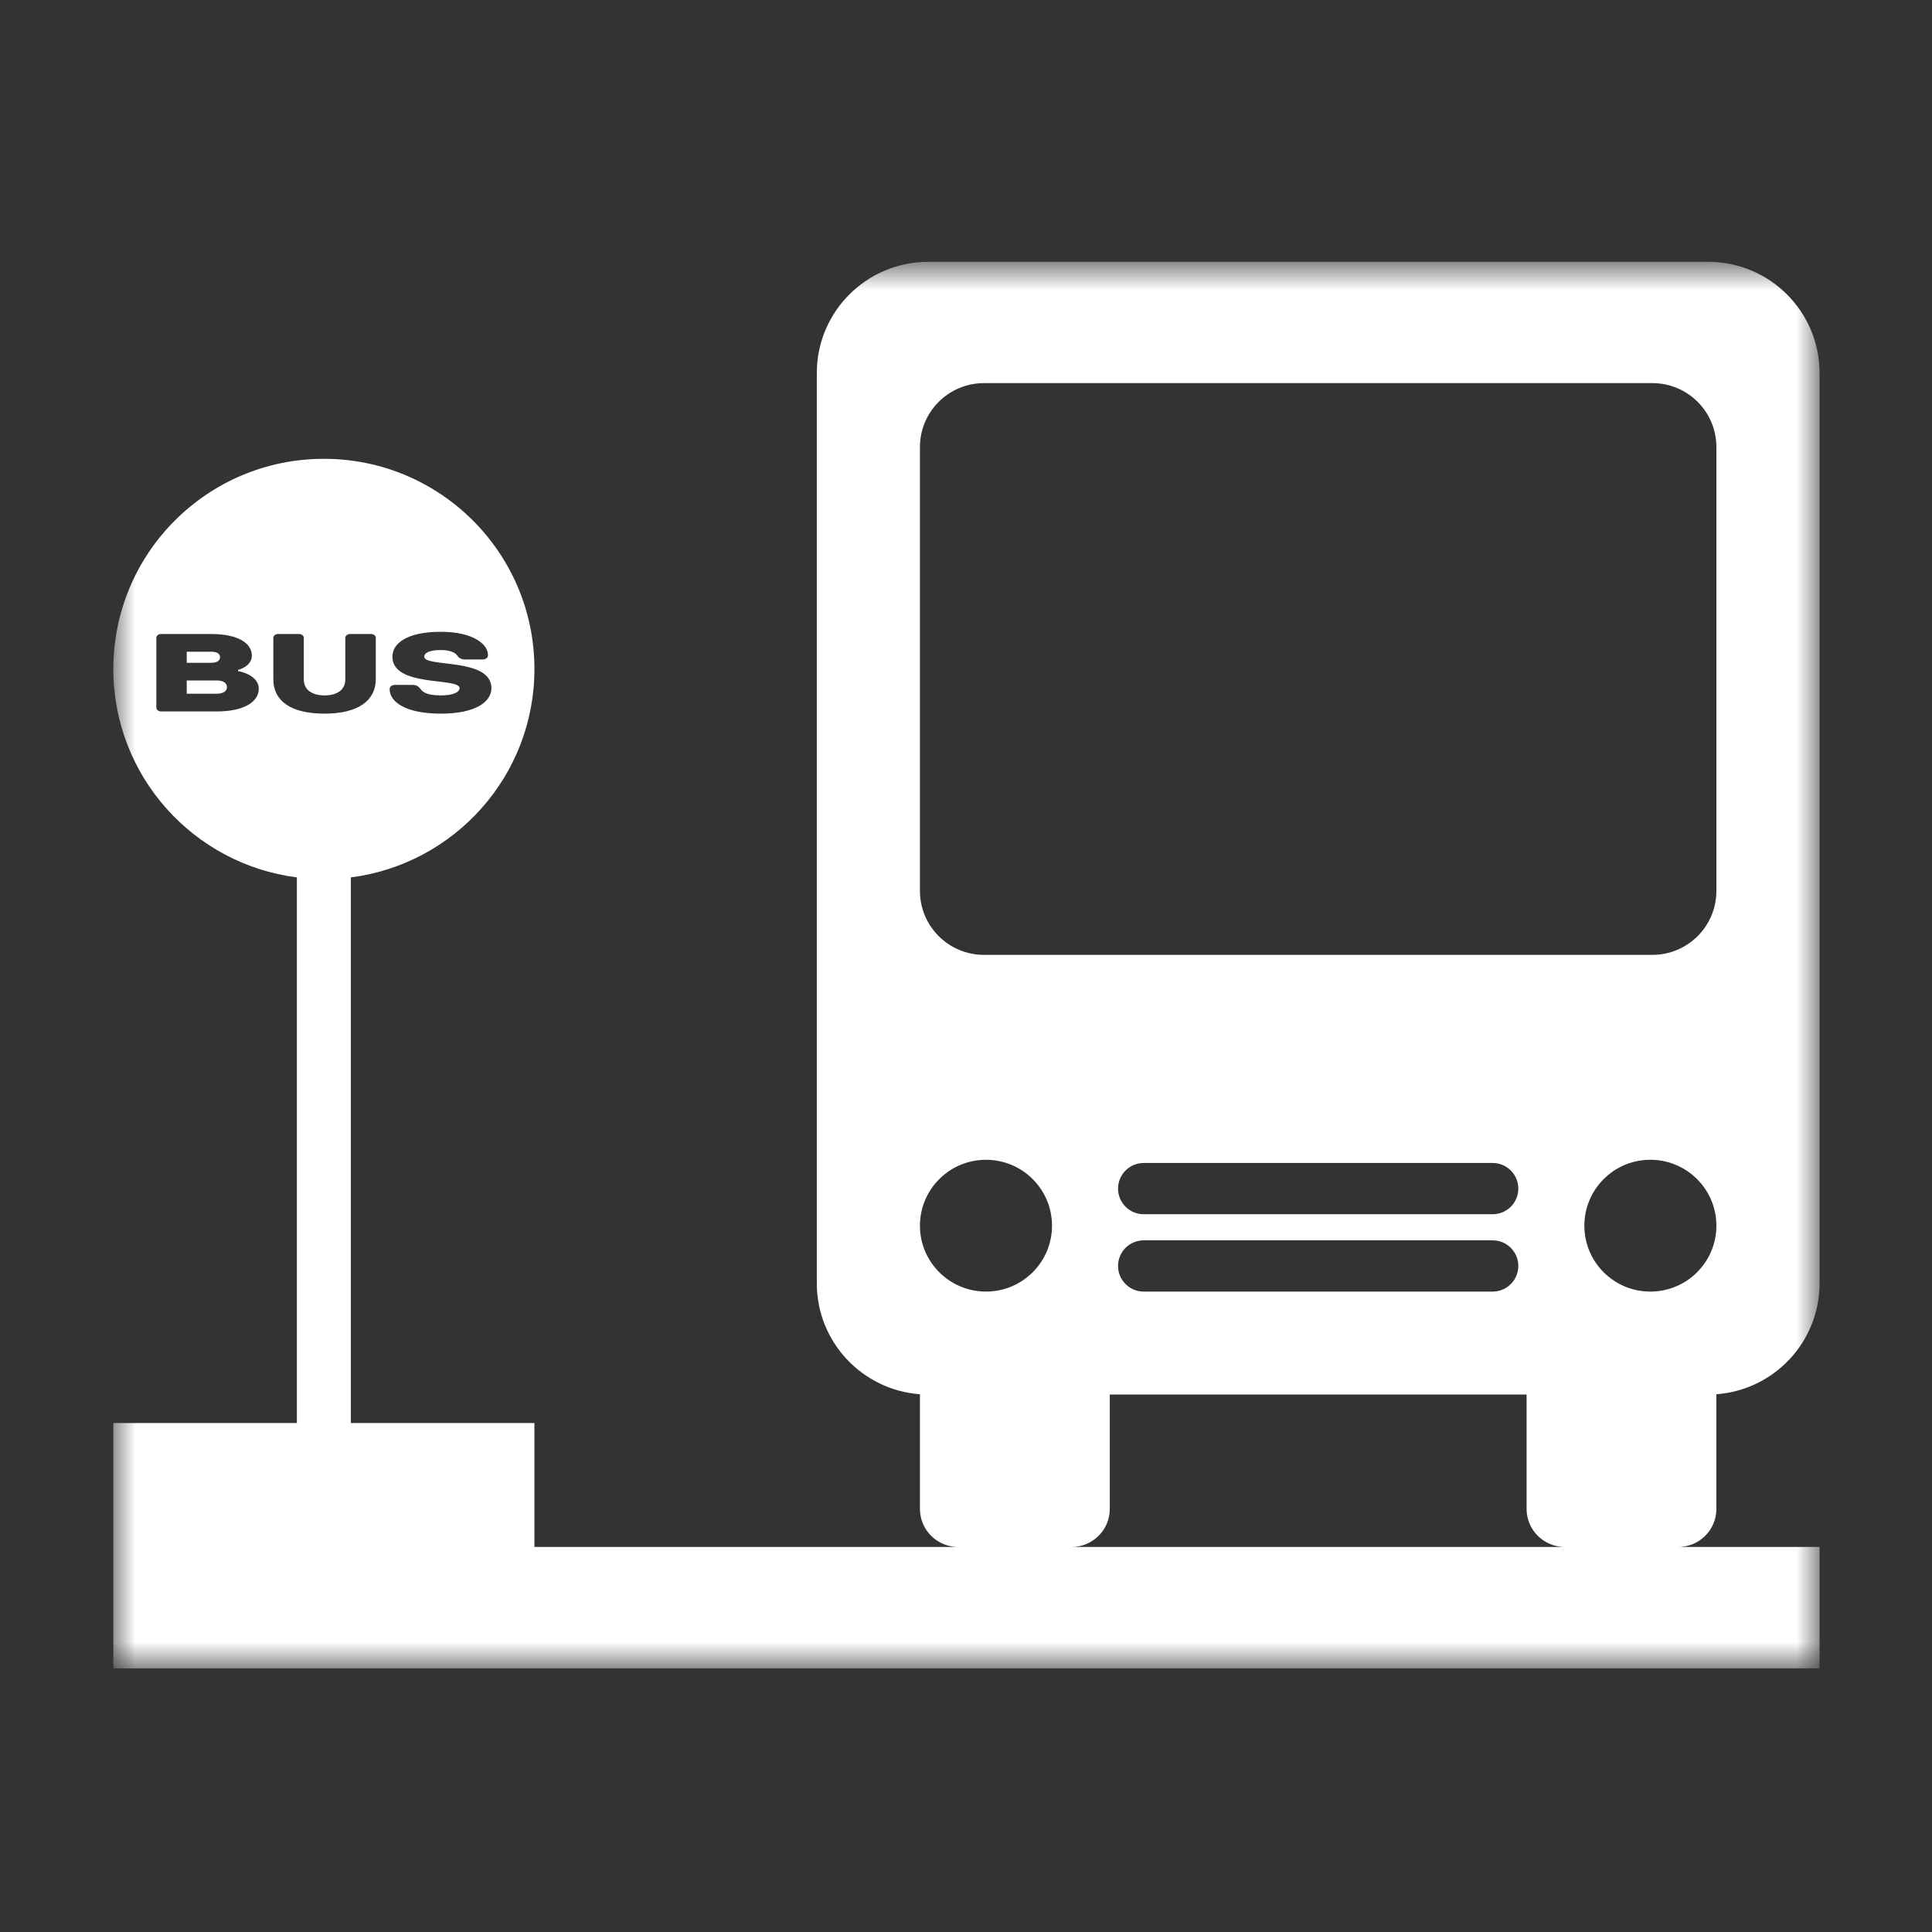 <svg width="50" height="50" viewBox="0 0 50 50" fill="none" xmlns="http://www.w3.org/2000/svg">
<rect x="0" y="0" width="50" height="50" fill="#333333" stroke="none"/>
<mask id="mask0_457_987" style="mask-type:luminance" maskUnits="userSpaceOnUse" x="2" y="6" width="46" height="38">
<path d="M2.911 6.777H47.111V43.177H2.911V6.777Z" fill="white"/>
</mask>
<g mask="url(#mask0_457_987)">
<path d="M27.733 40.035C28.279 40.035 28.721 39.594 28.721 39.05V36.091H39.508V39.05C39.508 39.594 39.95 40.035 40.496 40.035H27.733ZM25.517 30.015C26.461 30.015 27.226 30.779 27.226 31.721C27.226 32.663 26.461 33.426 25.517 33.426C24.574 33.426 23.808 32.663 23.808 31.721C23.808 30.779 24.574 30.015 25.517 30.015ZM39.294 32.763C39.294 33.129 38.997 33.426 38.63 33.426H29.599C29.232 33.426 28.935 33.129 28.935 32.763C28.935 32.397 29.232 32.1 29.599 32.1H38.63C38.997 32.1 39.294 32.397 39.294 32.763ZM38.63 31.424H29.599C29.232 31.424 28.935 31.128 28.935 30.761C28.935 30.395 29.232 30.098 29.599 30.098H38.63C38.997 30.098 39.294 30.395 39.294 30.761C39.294 31.128 38.997 31.424 38.63 31.424ZM23.808 11.57C23.808 10.656 24.551 9.915 25.466 9.915H42.762C43.678 9.915 44.42 10.656 44.42 11.57V23.057C44.42 23.971 43.678 24.712 42.762 24.712H25.466C24.551 24.712 23.808 23.971 23.808 23.057V11.57ZM42.711 33.426C41.767 33.426 41.003 32.663 41.003 31.721C41.003 30.779 41.767 30.015 42.711 30.015C43.655 30.015 44.42 30.779 44.42 31.721C44.42 32.663 43.655 33.426 42.711 33.426ZM7.074 17.582V16.508C7.074 16.451 7.127 16.408 7.199 16.408H7.737C7.808 16.408 7.862 16.451 7.862 16.508V17.582C7.862 17.839 8.059 17.997 8.4 17.997C8.74 17.997 8.937 17.839 8.937 17.582V16.508C8.937 16.451 8.991 16.408 9.063 16.408H9.6C9.672 16.408 9.725 16.451 9.725 16.508V17.579C9.725 18.125 9.277 18.469 8.4 18.469C7.503 18.469 7.074 18.125 7.074 17.582ZM5.604 18.412H4.171C4.099 18.412 4.046 18.369 4.046 18.311V16.508C4.046 16.451 4.099 16.408 4.171 16.408H5.461C6.196 16.408 6.518 16.666 6.518 16.966C6.518 17.253 6.16 17.338 6.16 17.338V17.367C6.16 17.367 6.697 17.453 6.697 17.825C6.697 18.14 6.357 18.412 5.604 18.412ZM10.227 17.725H10.675C10.783 17.725 10.84 17.771 10.89 17.839C10.944 17.911 11.051 17.997 11.41 17.997C11.769 17.997 11.894 17.896 11.894 17.81C11.894 17.524 10.155 17.796 10.155 16.995C10.155 16.652 10.532 16.351 11.41 16.351C12.234 16.351 12.629 16.666 12.629 16.952C12.629 17.024 12.574 17.067 12.485 17.067H12.037C11.93 17.067 11.872 17.024 11.822 16.952C11.79 16.909 11.679 16.823 11.41 16.823C11.087 16.823 10.979 16.909 10.979 16.995C10.979 17.281 12.718 17.009 12.718 17.81C12.718 18.154 12.324 18.469 11.41 18.469C10.478 18.469 10.084 18.154 10.084 17.839C10.084 17.768 10.138 17.725 10.227 17.725ZM44.42 39.05V36.083C45.913 35.973 47.09 34.731 47.09 33.213V9.654C47.09 8.064 45.799 6.776 44.207 6.776H24.022C22.43 6.776 21.139 8.064 21.139 9.654V33.213C21.139 34.731 22.316 35.973 23.808 36.083V39.05C23.808 39.594 24.251 40.035 24.797 40.035H13.831V36.828H9.08V22.707C11.76 22.364 13.831 20.081 13.831 17.314C13.831 14.31 11.392 11.874 8.382 11.874C5.372 11.874 2.933 14.31 2.933 17.314C2.933 20.081 5.003 22.364 7.683 22.707V36.828H2.933V43.178H47.09V40.035H43.432C43.978 40.035 44.42 39.594 44.42 39.05Z" fill="white"/>
</g>
<path d="M5.604 17.61H4.833V17.954H5.604C5.784 17.954 5.873 17.882 5.873 17.782C5.873 17.682 5.784 17.61 5.604 17.61Z" fill="white"/>
<path d="M5.694 17.009C5.694 16.923 5.626 16.866 5.461 16.866H4.833V17.153H5.461C5.622 17.153 5.694 17.095 5.694 17.009Z" fill="white"/>
</svg>
